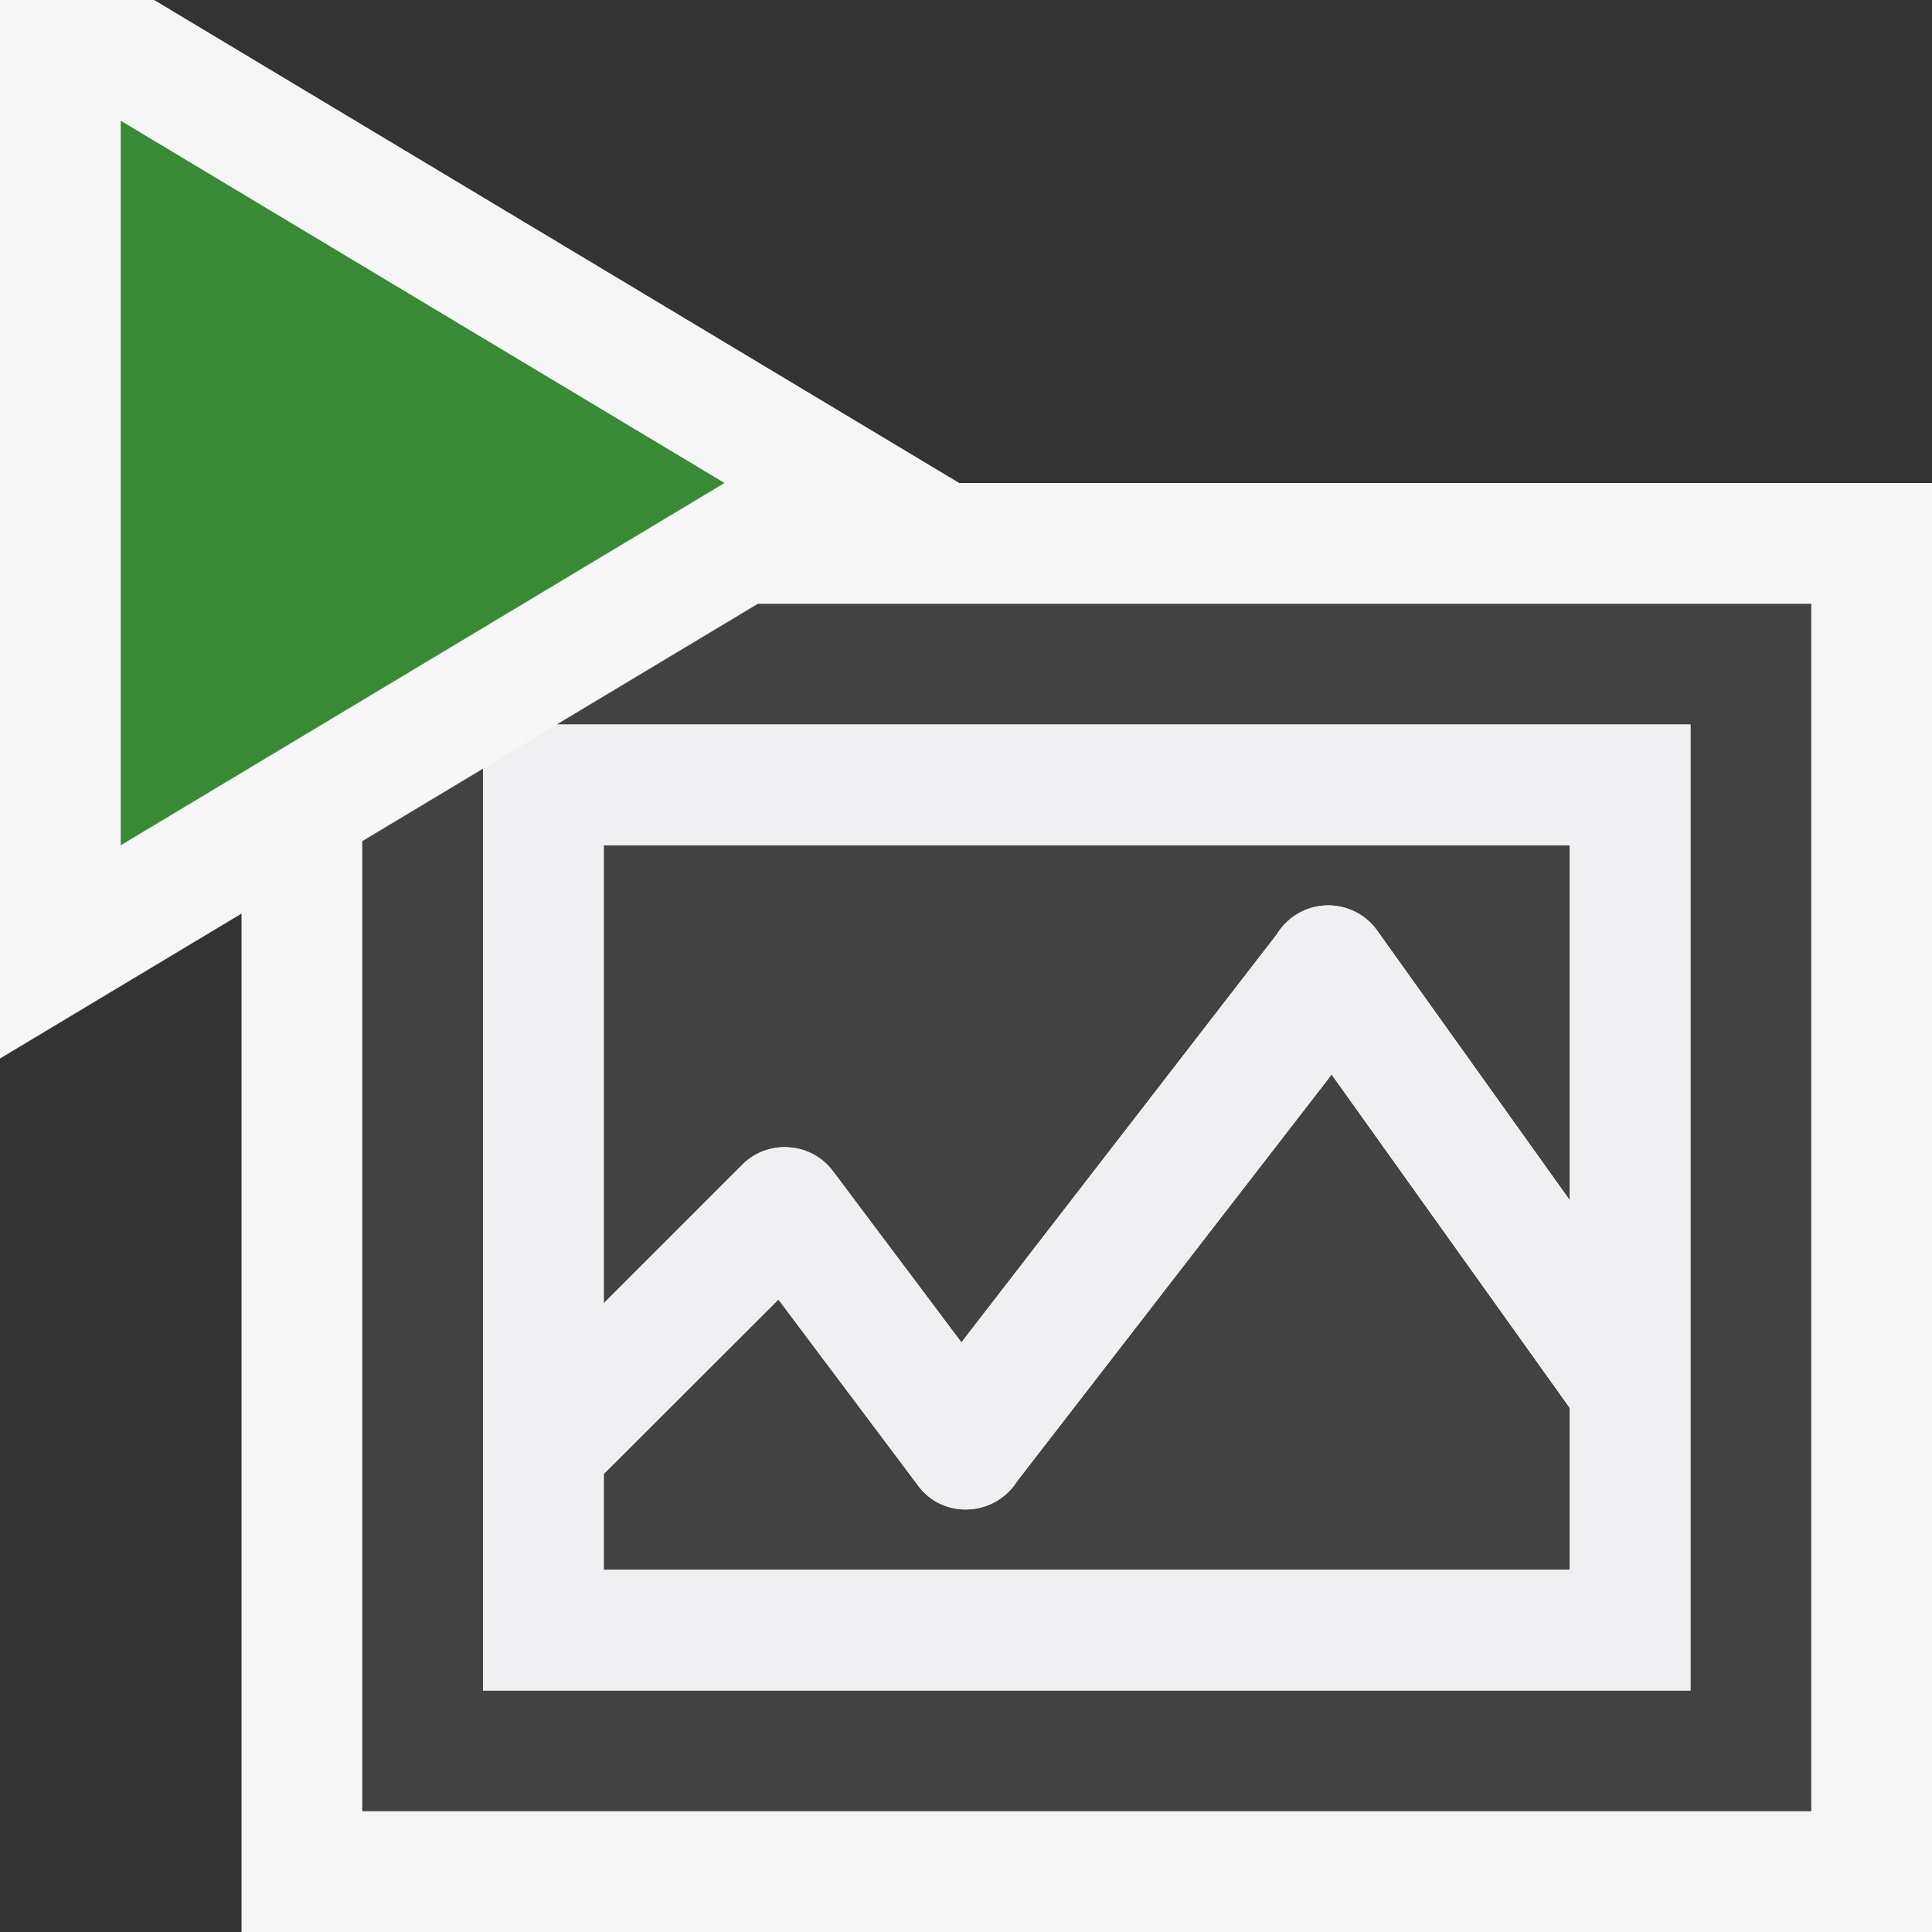 <svg xmlns="http://www.w3.org/2000/svg" viewBox="0 0 16 16"><rect x="0" y="0" width="16" height="16" fill="#333333" stroke="none"/><style>.icon-canvas-transparent{opacity:0;fill:#f6f6f6}.icon-vs-out{fill:#f6f6f6}.icon-vs-bg{fill:#424242}.icon-vs-fg{fill:#f0eff1}.icon-vs-action-green{fill:#388a34}</style><path class="icon-canvas-transparent" d="M16 16H0V0h16v16z" id="canvas"/><path class="icon-vs-out" d="M16 4v12H2V7.566l-2 1.2V0h1.277l6.667 4H16z" id="outline"/><path class="icon-vs-bg" d="M6.536 9.502a.492.492 0 0 0-.39.145L5 10.793V7h8v2.939l-1.593-2.23a.498.498 0 0 0-.831.026l-2.614 3.382L6.899 9.7a.493.493 0 0 0-.363-.198zM6.277 5L4.61 6H14v8H4V6.366l-1 .6V15h12V5H6.277zM5 13h8v-1.34l-1.972-2.761-2.604 3.367a.5.5 0 0 1-.403.234.485.485 0 0 1-.42-.2l-1.154-1.538L5 12.207V13z" id="iconBg"/><path class="icon-vs-fg" d="M4.61 6L4 6.366V14h10V6H4.61zM13 13H5v-.793l1.446-1.445L7.601 12.3a.485.485 0 0 0 .42.2.504.504 0 0 0 .403-.234l2.604-3.367L13 11.66V13zm0-3.061l-1.593-2.23a.498.498 0 0 0-.831.026l-2.614 3.382L6.899 9.7a.493.493 0 0 0-.363-.198.492.492 0 0 0-.39.145L5 10.793V7h8v2.939z" id="iconFg"/><g id="colorAction"><path class="icon-vs-action-green" d="M1 1l5 3-5 3V1z"/></g></svg>